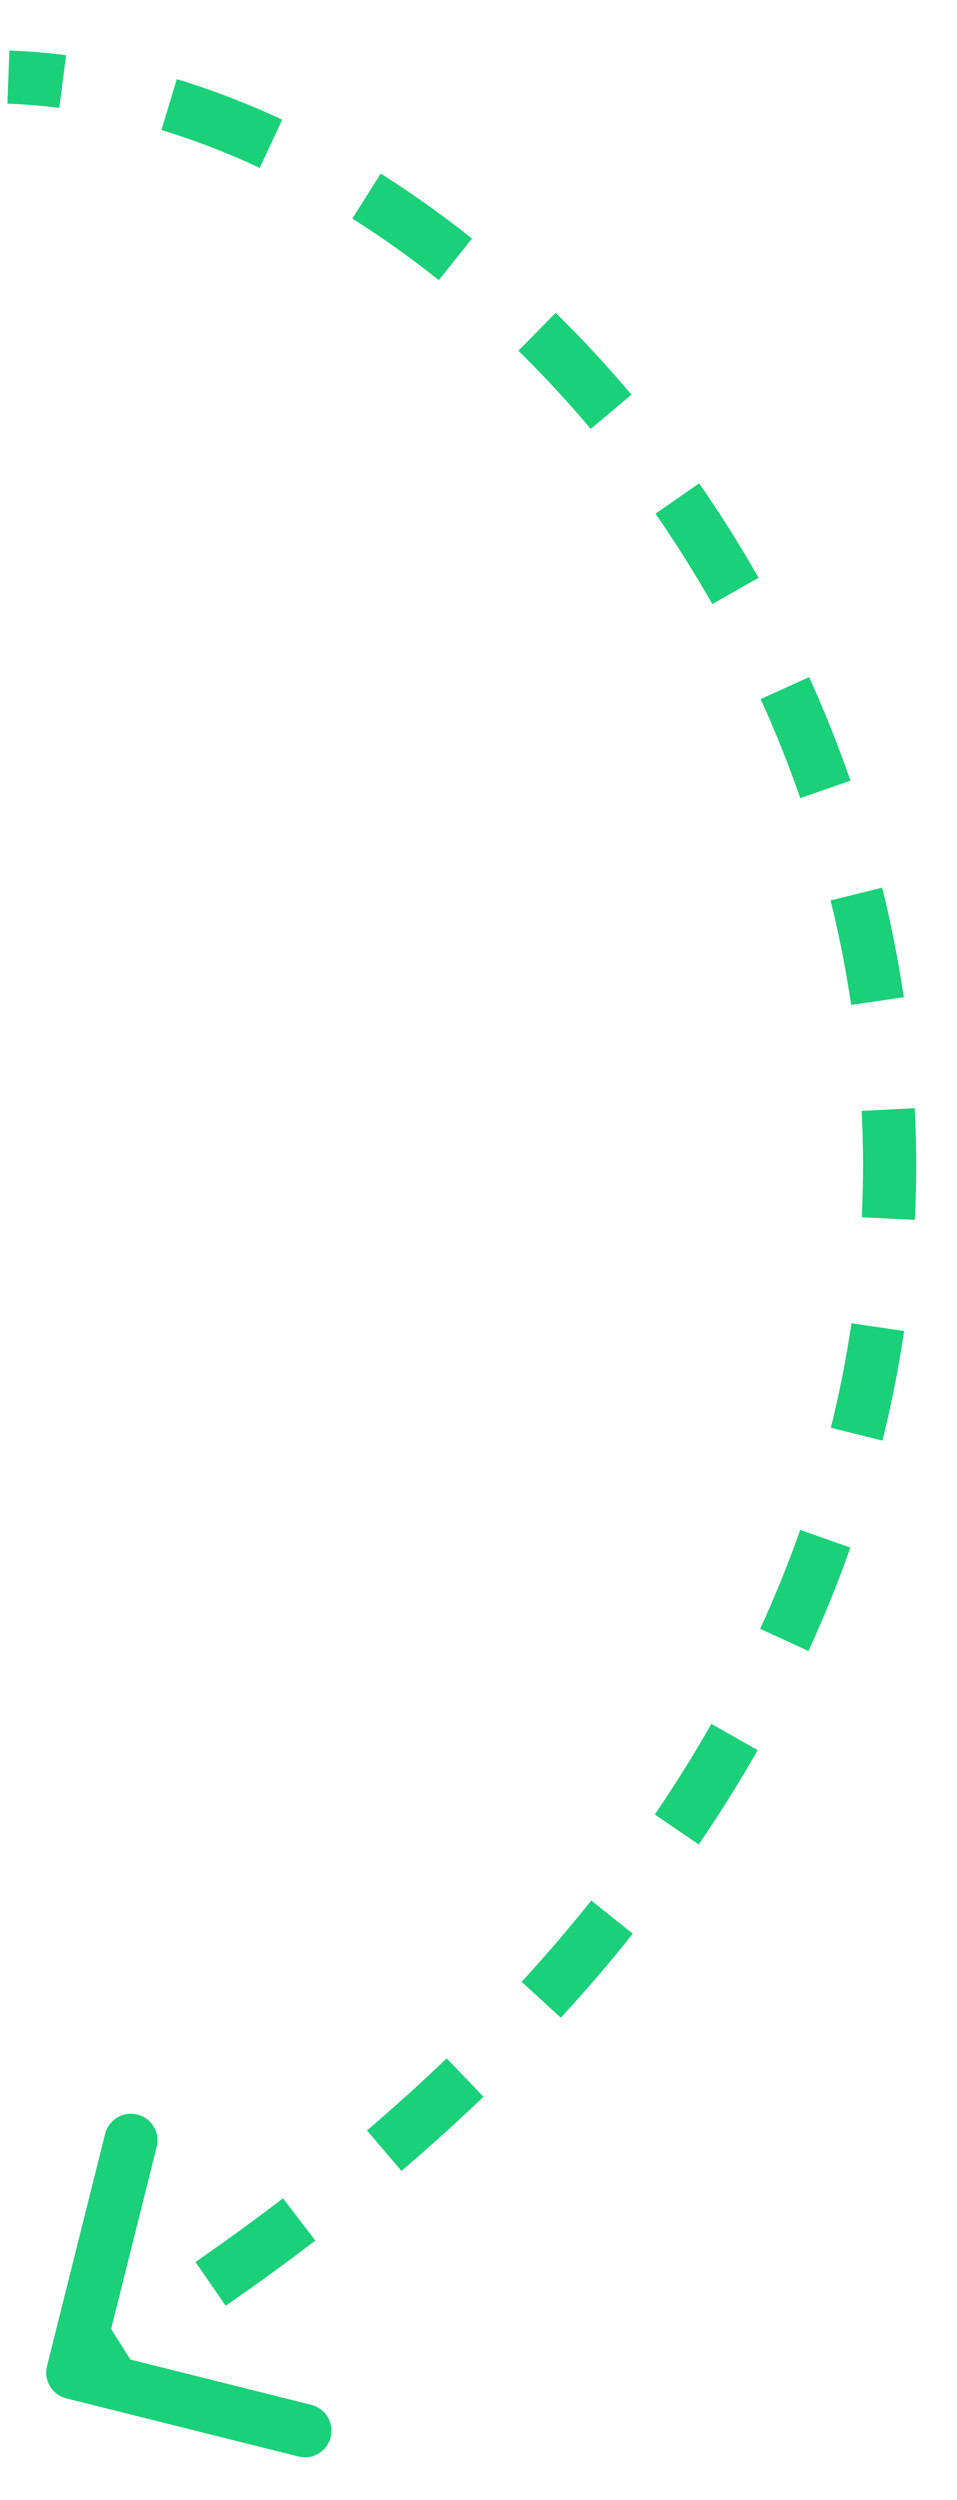 <svg width="18" height="47" viewBox="0 0 18 47" fill="none" xmlns="http://www.w3.org/2000/svg">
<path d="M0.884 44.484C0.817 44.752 0.98 45.024 1.248 45.091L5.613 46.184C5.881 46.251 6.152 46.088 6.219 45.82C6.286 45.552 6.124 45.281 5.856 45.213L1.976 44.242L2.947 40.362C3.014 40.094 2.851 39.822 2.583 39.755C2.315 39.688 2.044 39.851 1.977 40.119L0.884 44.484ZM0.14 1.948C0.463 1.96 0.789 1.987 1.115 2.029L1.243 1.038C0.887 0.992 0.532 0.962 0.176 0.949L0.14 1.948ZM3.036 2.445C3.656 2.633 4.274 2.871 4.885 3.156L5.308 2.25C4.656 1.946 3.994 1.69 3.325 1.488L3.036 2.445ZM6.627 4.11C7.181 4.458 7.724 4.845 8.253 5.267L8.877 4.485C8.32 4.041 7.746 3.632 7.16 3.263L6.627 4.11ZM9.751 6.594C10.221 7.056 10.676 7.547 11.11 8.064L11.876 7.42C11.421 6.879 10.945 6.365 10.451 5.881L9.751 6.594ZM12.329 9.657C12.707 10.203 13.064 10.77 13.397 11.356L14.267 10.863C13.919 10.25 13.546 9.657 13.15 9.087L12.329 9.657ZM14.307 13.143C14.582 13.748 14.831 14.369 15.052 15.005L15.996 14.677C15.765 14.012 15.505 13.362 15.218 12.73L14.307 13.143ZM15.622 16.928C15.781 17.572 15.911 18.229 16.009 18.894L16.999 18.748C16.896 18.05 16.76 17.363 16.593 16.689L15.622 16.928ZM16.207 20.886C16.24 21.546 16.241 22.213 16.209 22.886L17.208 22.934C17.242 22.228 17.24 21.528 17.205 20.835L16.207 20.886ZM16.015 24.878C15.919 25.53 15.79 26.186 15.627 26.843L16.598 27.084C16.769 26.395 16.904 25.708 17.005 25.024L16.015 24.878ZM15.051 28.763C14.833 29.383 14.582 30.003 14.297 30.623L15.206 31.04C15.504 30.393 15.765 29.744 15.994 29.096L15.051 28.763ZM13.38 32.41C13.056 32.979 12.702 33.548 12.316 34.114L13.142 34.677C13.543 34.089 13.912 33.498 14.25 32.904L13.38 32.41ZM11.121 35.731C10.712 36.243 10.276 36.753 9.811 37.259L10.548 37.935C11.028 37.413 11.479 36.886 11.902 36.355L11.121 35.731ZM8.401 38.699C7.926 39.154 7.427 39.606 6.902 40.054L7.551 40.814C8.09 40.354 8.604 39.889 9.093 39.42L8.401 38.699ZM5.322 41.33C4.796 41.733 4.247 42.132 3.676 42.527L4.245 43.349C4.829 42.946 5.391 42.537 5.93 42.124L5.322 41.33ZM1.995 43.635C1.706 43.817 1.411 43.997 1.112 44.177L1.626 45.035C1.932 44.851 2.232 44.667 2.527 44.482L1.995 43.635Z" fill="#1AD079"/>
</svg>
